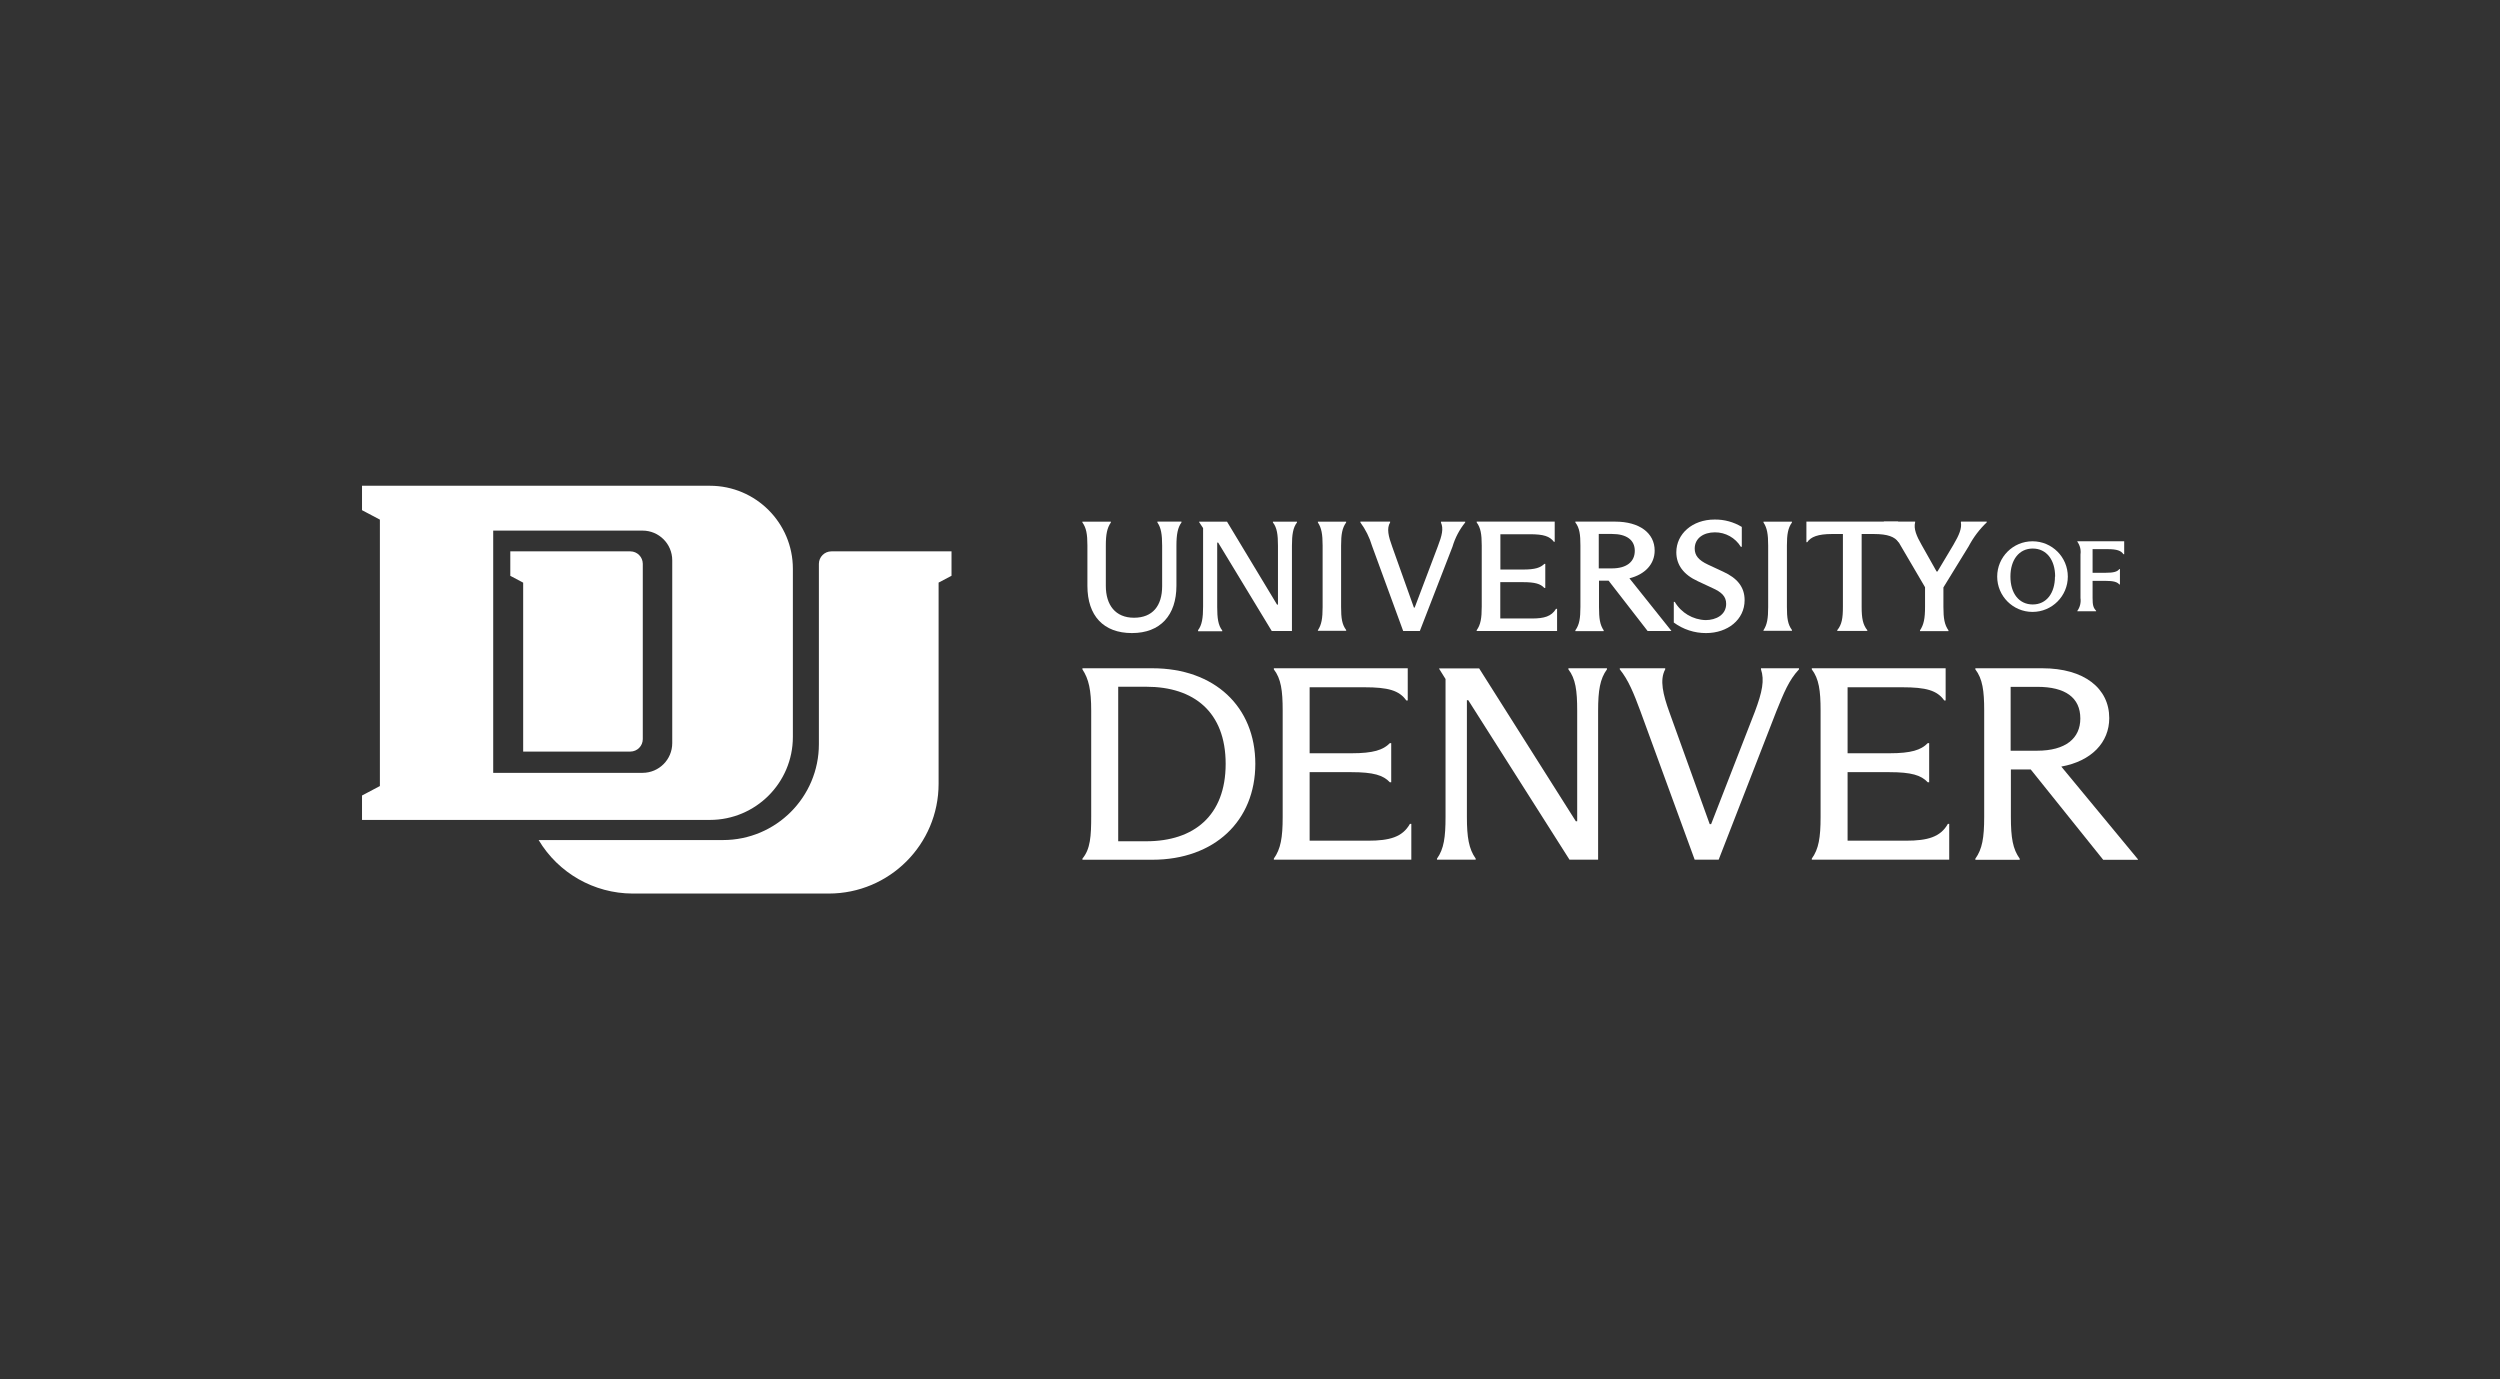 <?xml version="1.0" encoding="UTF-8"?>
<svg xmlns="http://www.w3.org/2000/svg" width="290" height="160" viewBox="0 0 290 160" fill="none">
  <rect x="0" y="0" width="290" height="160" fill="#333333" stroke="none"/>
  <path d="M126.139 67.957V63.274C126.139 61.961 126.011 61.232 125.553 60.594V60.511H128.862V60.606C128.422 61.244 128.276 61.977 128.276 63.286V67.969C128.276 70.182 129.387 71.657 131.542 71.657C133.697 71.657 134.809 70.286 134.809 67.99V63.308C134.809 61.98 134.68 61.21 134.259 60.609V60.508H137.052V60.603C136.619 61.189 136.466 61.992 136.466 63.301V67.939C136.466 71.37 134.604 73.436 131.304 73.436C128.004 73.436 126.139 71.428 126.139 67.957Z" fill="#ffffff"></path>
  <path d="M138.973 73.104C139.431 72.517 139.559 71.663 139.559 70.368V61.259L139.101 60.569V60.511H142.334L148.134 70.13H148.244V63.304C148.244 62.028 148.134 61.207 147.658 60.606V60.511H150.451V60.606C149.993 61.192 149.865 62.028 149.865 63.304V73.198H147.523L141.305 62.941H141.195V70.399C141.195 71.693 141.305 72.536 141.781 73.134V73.229H138.988L138.973 73.104Z" fill="#ffffff"></path>
  <path d="M152.875 73.104C153.296 72.466 153.424 71.739 153.424 70.423V63.286C153.424 61.974 153.296 61.244 152.875 60.606V60.511H156.154V60.606C155.696 61.244 155.567 61.977 155.567 63.286V70.399C155.567 71.715 155.674 72.441 156.154 73.079V73.174H152.875V73.104Z" fill="#ffffff"></path>
  <path d="M164.701 73.195H162.768L159.157 63.326C158.867 62.346 158.409 61.424 157.805 60.603V60.508H161.254V60.603C160.833 61.299 161.056 62.206 161.495 63.414L164.014 70.481H164.102L166.789 63.375C167.28 62.099 167.463 61.314 167.152 60.618V60.511H169.964V60.606C169.292 61.436 168.791 62.392 168.489 63.417L164.701 73.195Z" fill="#ffffff"></path>
  <path d="M180.621 70.622V73.198H171.295V73.104C171.753 72.466 171.881 71.721 171.881 70.369V63.268C171.881 61.974 171.759 61.226 171.295 60.603V60.508H180.346V62.85H180.252C179.76 62.206 179.079 61.971 177.44 61.971H174.045V66.067H176.643C178.106 66.067 178.686 65.85 179.143 65.411H179.253V68.204H179.143C178.704 67.731 178.09 67.529 176.643 67.529H174.033V71.745H177.703C179.125 71.745 179.968 71.504 180.496 70.628L180.621 70.622Z" fill="#ffffff"></path>
  <path d="M193.866 73.162V73.198H191.125L186.595 67.356H185.484V70.399C185.484 71.751 185.593 72.478 186.027 73.116V73.211H182.742V73.116C183.2 72.478 183.328 71.751 183.328 70.399V63.268C183.328 62.026 183.234 61.241 182.742 60.603V60.508H187.361C190.172 60.508 191.94 61.824 191.94 63.869C191.94 65.42 190.844 66.626 189.012 67.084L193.866 73.162ZM185.456 65.933H186.989C188.686 65.933 189.635 65.167 189.635 63.891C189.635 62.615 188.646 61.94 187.007 61.94H185.456V65.933Z" fill="#ffffff"></path>
  <path d="M194.16 72.213V69.813H194.27C195.021 71.086 196.37 71.886 197.848 71.932C199.072 71.932 200.235 71.312 200.235 70.051C200.235 69.172 199.692 68.681 198.632 68.207L196.953 67.423C195.274 66.657 194.453 65.509 194.453 64.062C194.453 61.931 196.315 60.267 198.886 60.267C200 60.249 201.096 60.545 202.048 61.122V63.43H201.938C201.297 62.383 200.156 61.745 198.928 61.751C197.613 61.751 196.587 62.429 196.587 63.638C196.587 64.422 197.021 64.984 198.138 65.5L199.893 66.318C201.496 67.05 202.375 68.073 202.375 69.621C202.375 71.886 200.403 73.437 197.903 73.437C196.557 73.443 195.244 73.013 194.16 72.213Z" fill="#ffffff"></path>
  <path d="M204.564 73.104C204.986 72.466 205.108 71.739 205.108 70.423V63.286C205.108 61.974 204.986 61.244 204.564 60.606V60.511H207.867V60.606C207.41 61.244 207.281 61.977 207.281 63.286V70.399C207.281 71.715 207.388 72.441 207.867 73.079V73.174H204.564V73.104Z" fill="#ffffff"></path>
  <path d="M231.674 66.885C231.674 64.623 233.509 62.789 235.771 62.789C238.033 62.789 239.867 64.623 239.867 66.885C239.867 69.147 238.033 70.982 235.771 70.982C233.509 70.982 231.674 69.15 231.674 66.885ZM238.396 66.885C238.396 64.941 237.388 63.631 235.798 63.631C234.208 63.631 233.209 64.944 233.209 66.885C233.209 68.827 234.205 70.118 235.798 70.118C237.392 70.118 238.375 68.802 238.375 66.885H238.396Z" fill="#ffffff"></path>
  <path d="M240.973 70.86C241.281 70.43 241.409 69.898 241.336 69.373V64.315C241.412 63.796 241.281 63.265 240.973 62.84V62.789H246.406V64.287H246.312C246.055 63.878 245.54 63.701 244.508 63.701H242.74V66.443H244.239C245.164 66.443 245.61 66.327 245.842 66.009H245.912V67.801H245.842C245.607 67.508 245.164 67.38 244.239 67.38H242.74V69.358C242.74 70.167 242.81 70.494 243.149 70.845V70.903H240.973V70.86Z" fill="#ffffff"></path>
  <path d="M126.58 82.47C126.58 80.013 126.293 78.764 125.561 77.647V77.519H133.675C140.9 77.519 145.617 81.991 145.617 88.606C145.617 95.221 140.885 99.73 133.662 99.73H125.561V99.602C126.486 98.485 126.58 97.013 126.58 94.65V82.47ZM129.712 97.587H132.973C138.498 97.587 142.176 94.614 142.176 88.606C142.176 82.598 138.501 79.662 132.973 79.662H129.712V97.587Z" fill="#ffffff"></path>
  <path d="M163.713 95.572V99.724H147.766V99.596C148.562 98.478 148.791 97.172 148.791 94.772V82.436C148.791 80.095 148.599 78.731 147.766 77.647V77.519H163.298V81.255H163.133C162.303 80.083 161.027 79.723 158.246 79.723H151.917V87.379H156.777C159.302 87.379 160.453 86.997 161.222 86.207H161.381V90.743H161.222C160.456 89.919 159.302 89.571 156.777 89.571H151.917V97.52H158.697C161.185 97.52 162.69 97.105 163.551 95.569H163.713V95.572Z" fill="#ffffff"></path>
  <path d="M166.693 99.596C167.495 98.478 167.682 97.108 167.682 94.772V78.767L166.949 77.595V77.531H171.58L182.796 95.264H182.954V82.436C182.954 80.095 182.768 78.731 181.935 77.647V77.519H186.407V77.647C185.604 78.731 185.381 80.104 185.381 82.436V99.724H182.063L170.319 81.225H170.16V94.772C170.16 97.114 170.383 98.478 171.18 99.596V99.724H166.689V99.596H166.693Z" fill="#ffffff"></path>
  <path d="M199.364 99.724H196.583L190.288 82.501C189.522 80.428 188.884 78.859 187.895 77.647V77.519H193.164V77.647C192.495 78.859 192.913 80.574 193.643 82.598L198.326 95.6H198.49L203.573 82.534C204.434 80.232 204.691 78.892 204.275 77.647V77.519H208.683V77.647C207.511 78.892 206.928 80.364 206.061 82.501L199.364 99.724Z" fill="#ffffff"></path>
  <path d="M226.109 95.572V99.724H210.168V99.596C210.965 98.5 211.188 97.172 211.188 94.772V82.436C211.188 80.095 210.995 78.731 210.168 77.647V77.519H225.694V81.255H225.535C224.705 80.083 223.429 79.723 220.648 79.723H214.32V87.379H219.18C221.704 87.379 222.849 86.997 223.618 86.207H223.783V90.743H223.618C222.852 89.919 221.704 89.571 219.18 89.571H214.32V97.52H221.094C223.588 97.52 225.093 97.105 225.954 95.569H226.109V95.572Z" fill="#ffffff"></path>
  <path d="M247.997 99.672V99.736H243.971L235.564 89.256H233.262V94.754C233.262 97.184 233.485 98.491 234.288 99.608V99.736H229.141V99.608C229.943 98.491 230.166 97.184 230.166 94.754V82.406C230.166 80.135 229.974 78.731 229.141 77.647V77.519H236.904C241.791 77.519 244.673 79.86 244.673 83.303C244.673 86.115 242.624 88.285 239.111 88.924L247.997 99.672ZM233.231 87.083H236.299C239.624 87.083 241.318 85.642 241.318 83.343C241.318 80.913 239.563 79.674 236.336 79.674H233.234V87.083H233.231Z" fill="#ffffff"></path>
  <path d="M213.121 73.098C213.649 72.46 213.777 71.727 213.777 70.393V61.946H212.501C210.898 61.946 210.053 62.273 209.638 62.895H209.543V60.508H220.182L220.334 62.895H220.224C219.803 62.276 218.982 61.946 217.379 61.946H215.951V70.399C215.951 71.733 216.097 72.466 216.607 73.104V73.192H213.124V73.098H213.121Z" fill="#ffffff"></path>
  <path d="M227.484 60.506H230.463V60.594C229.615 61.4 228.907 62.34 228.363 63.375L225.436 68.141V70.4C225.436 71.752 225.564 72.466 226.022 73.123V73.211H222.719V73.123C223.158 72.466 223.305 71.752 223.305 70.4V68.116L220.46 63.263C219.941 62.289 219.291 61.391 218.527 60.594V60.506H222.157V60.576C221.959 61.342 222.322 62.185 222.905 63.205L224.648 66.3H224.743L226.586 63.214C227.276 62.041 227.588 61.281 227.46 60.567L227.484 60.506Z" fill="#ffffff"></path>
  <path d="M73.122 63.958H59.195V66.797L60.688 67.588V87.183H73.122C73.918 87.18 74.563 86.533 74.563 85.736V65.399C74.557 64.605 73.915 63.961 73.122 63.958Z" fill="#ffffff"></path>
  <path d="M96.438 63.958C95.641 63.961 94.994 64.608 94.991 65.405V86.322C94.991 92.464 90.012 97.446 83.867 97.446H62.482C64.772 101.28 68.905 103.637 73.371 103.652H96.138C103.175 103.652 108.878 97.95 108.878 90.913C108.878 90.904 108.878 90.898 108.878 90.889V67.582L110.376 66.791V63.958H96.438Z" fill="#ffffff"></path>
  <path d="M82.348 56.348H41.994V59.181L44.067 60.276V91.182L41.994 92.278V95.111H82.348C87.663 95.111 91.973 90.8 91.973 85.486V65.973C91.973 60.658 87.663 56.348 82.348 56.348ZM77.98 86.206C77.98 88.108 76.438 89.65 74.536 89.65H57.212V61.55H74.536C76.438 61.55 77.98 63.091 77.98 64.993V86.206Z" fill="#ffffff"></path>
</svg>
